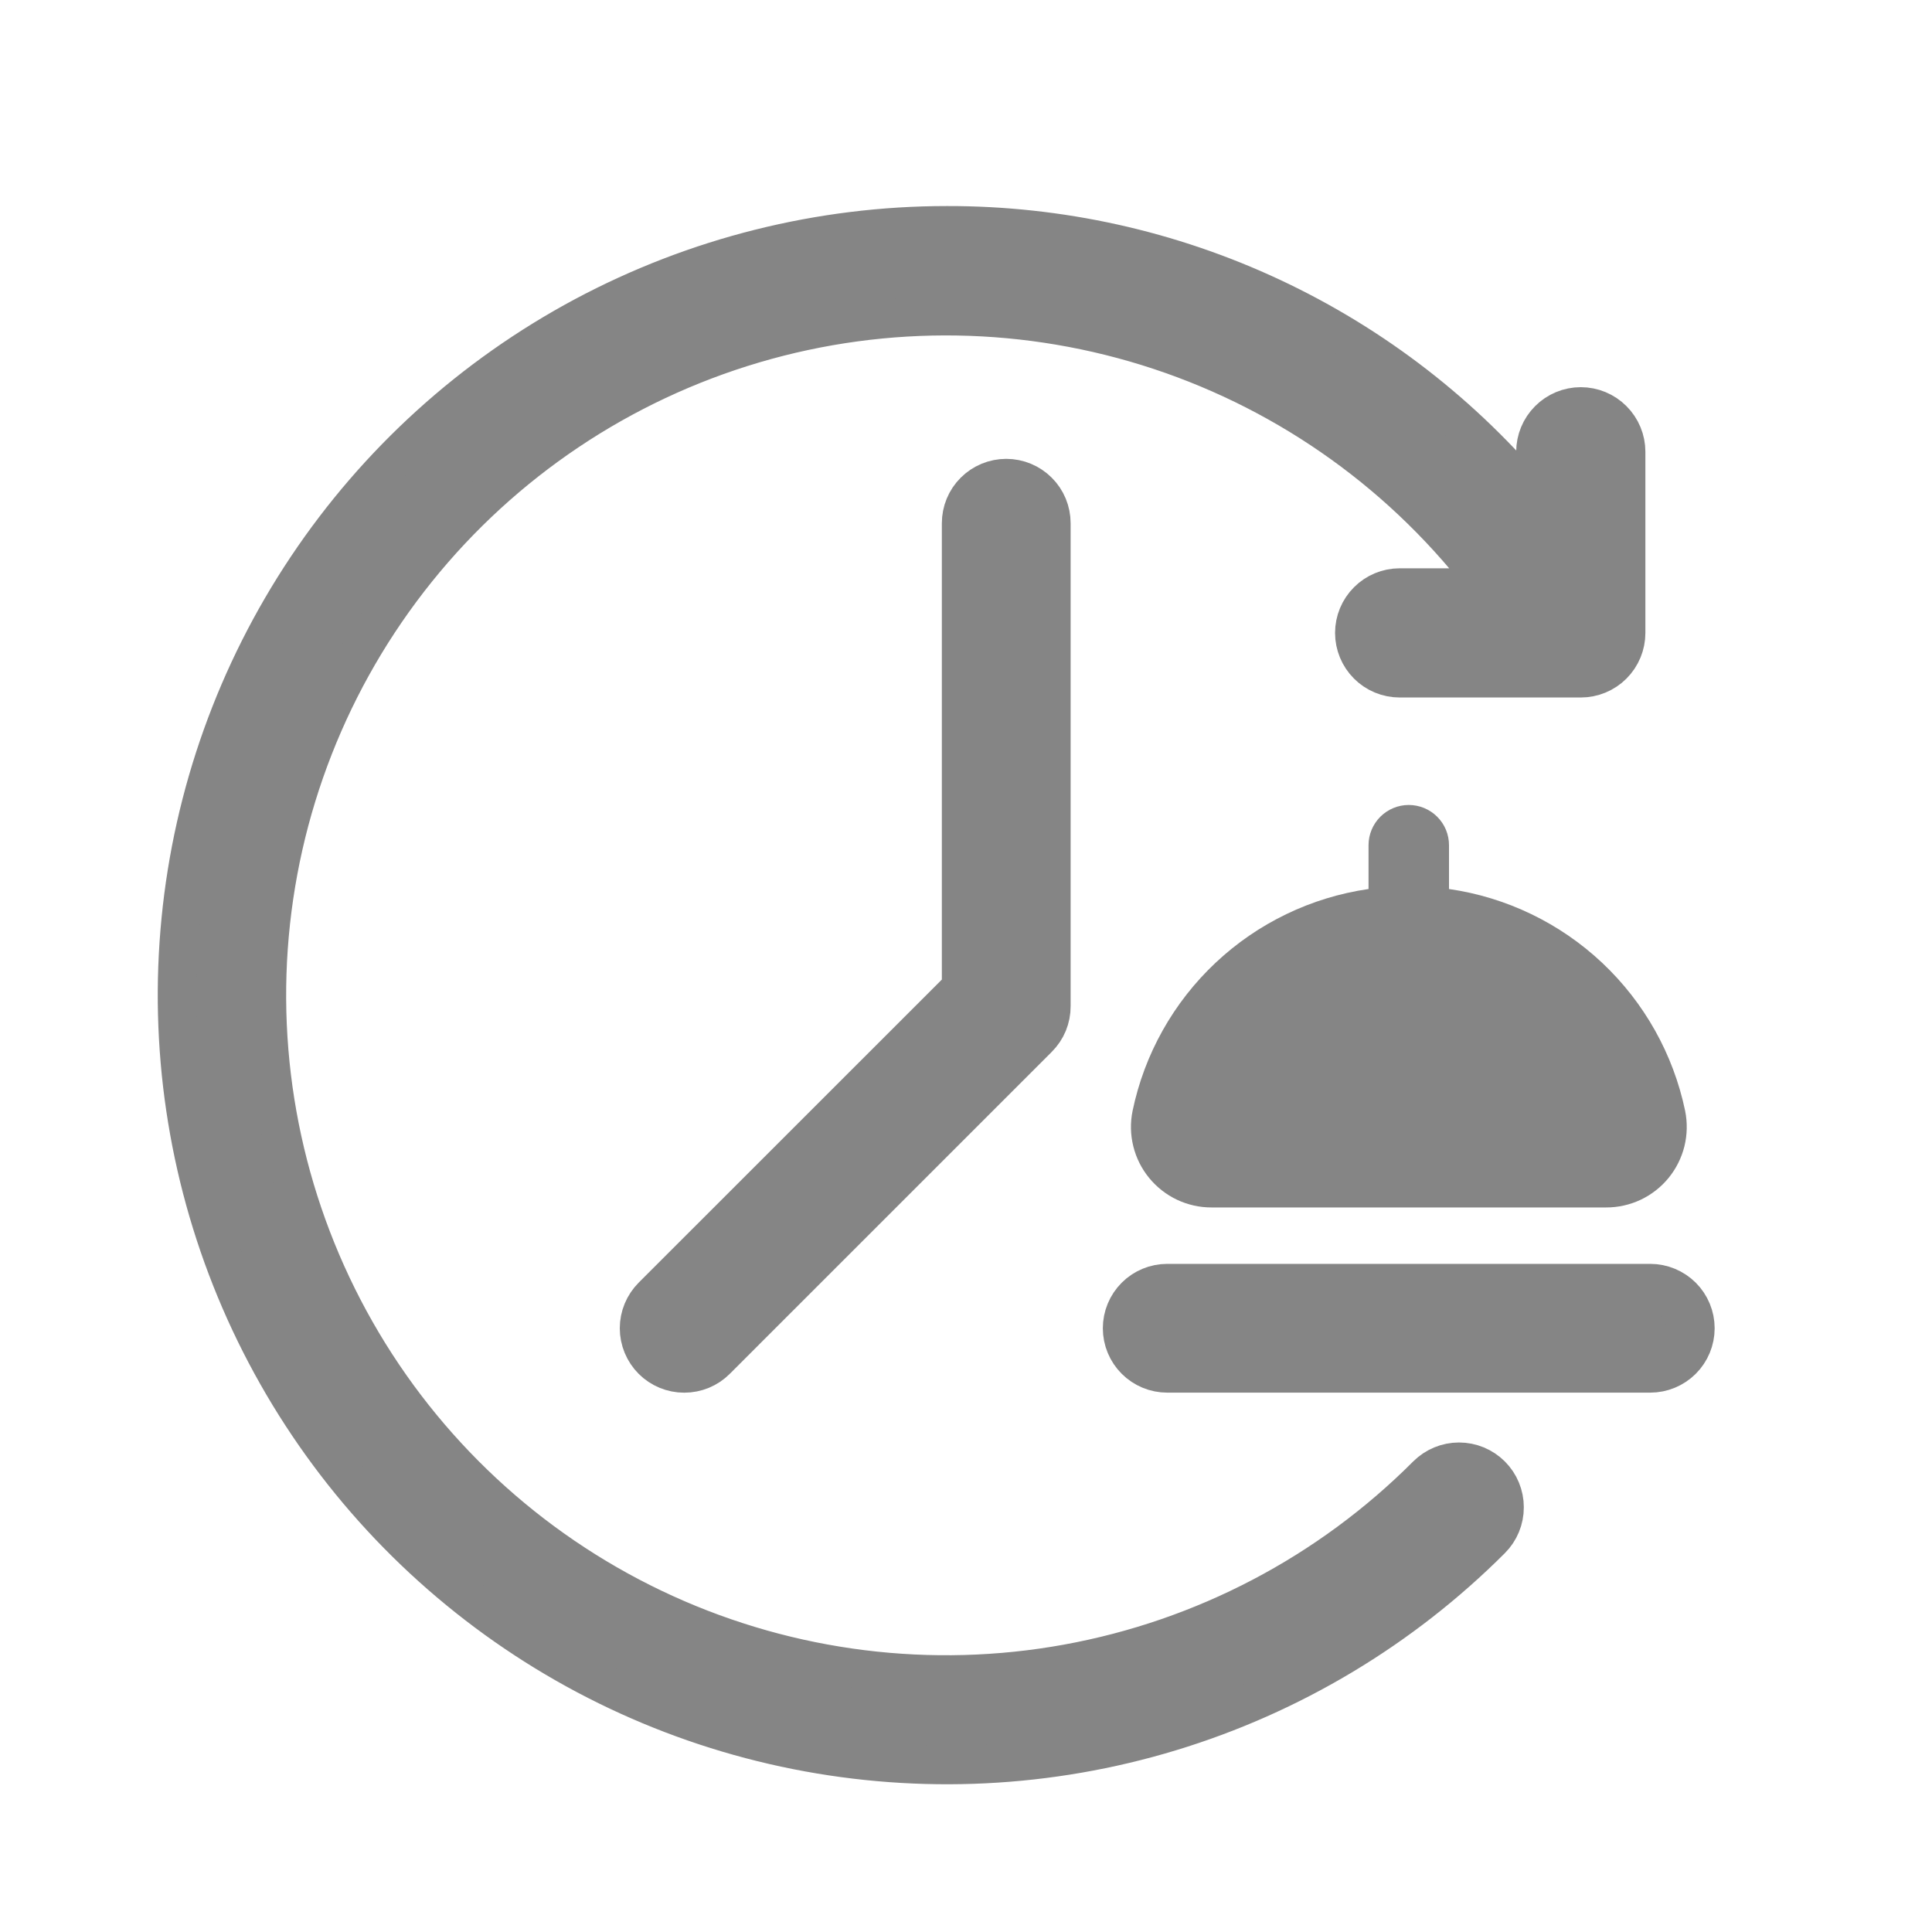 <svg width="40" height="40" viewBox="0 0 40 40" fill="none" xmlns="http://www.w3.org/2000/svg">
<path d="M20 10.833V20.488L13.576 26.91C13.42 27.067 13.332 27.279 13.332 27.5C13.332 27.721 13.42 27.933 13.576 28.09C13.733 28.247 13.945 28.334 14.166 28.334C14.388 28.334 14.6 28.247 14.756 28.09L21.423 21.423C21.5 21.346 21.562 21.254 21.604 21.153C21.645 21.051 21.667 20.943 21.666 20.833V10.833C21.666 10.612 21.579 10.4 21.422 10.244C21.266 10.088 21.054 10 20.833 10C20.612 10 20.4 10.088 20.244 10.244C20.087 10.4 20 10.612 20 10.833ZM34.166 26.667H24.166C23.945 26.667 23.733 26.755 23.577 26.911C23.421 27.067 23.333 27.279 23.333 27.5C23.333 27.721 23.421 27.933 23.577 28.089C23.733 28.245 23.945 28.333 24.166 28.333H34.166C34.387 28.333 34.599 28.245 34.756 28.089C34.912 27.933 35 27.721 35 27.5C35 27.279 34.912 27.067 34.756 26.911C34.599 26.755 34.387 26.667 34.166 26.667Z" fill="#858585" stroke="#858585"/>
<path d="M32.728 8.416C32.48 8.416 32.241 8.515 32.066 8.691C31.89 8.867 31.791 9.105 31.791 9.354V10.381C30.307 8.588 28.445 7.146 26.337 6.158C24.23 5.17 21.931 4.661 19.603 4.666C16.982 4.666 14.402 5.313 12.09 6.548C9.779 7.784 7.808 9.57 6.352 11.75C4.896 13.929 3.999 16.434 3.743 19.042C3.486 21.651 3.876 24.282 4.879 26.703C5.883 29.125 7.467 31.262 9.494 32.924C11.52 34.587 13.925 35.724 16.495 36.235C19.066 36.746 21.723 36.616 24.231 35.855C26.739 35.094 29.021 33.726 30.874 31.873C31.051 31.696 31.15 31.456 31.149 31.206C31.149 30.956 31.05 30.717 30.873 30.54C30.696 30.364 30.457 30.265 30.207 30.265C29.957 30.265 29.718 30.365 29.541 30.541C27.516 32.571 24.919 33.932 22.098 34.444C19.278 34.956 16.368 34.593 13.759 33.405C11.15 32.217 8.966 30.26 7.501 27.796C6.036 25.332 5.358 22.479 5.559 19.62C5.761 16.76 6.831 14.03 8.628 11.796C10.424 9.562 12.86 7.93 15.61 7.119C18.359 6.308 21.291 6.357 24.012 7.259C26.733 8.161 29.114 9.873 30.835 12.166H28.979C28.73 12.166 28.491 12.265 28.316 12.441C28.14 12.617 28.041 12.855 28.041 13.104C28.041 13.352 28.14 13.591 28.316 13.767C28.491 13.942 28.73 14.041 28.979 14.041H32.728C32.977 14.041 33.216 13.942 33.391 13.767C33.567 13.591 33.666 13.352 33.666 13.104V9.354C33.666 9.105 33.567 8.867 33.391 8.691C33.216 8.515 32.977 8.416 32.728 8.416Z" fill="#858585" stroke="#858585" stroke-width="0.8"/>
<path d="M29.167 16.666C28.946 16.666 28.734 16.754 28.578 16.91C28.422 17.066 28.334 17.278 28.334 17.499V18.406C27.147 18.578 26.041 19.111 25.167 19.933C24.293 20.755 23.693 21.825 23.449 22.999C23.399 23.242 23.404 23.492 23.464 23.733C23.523 23.973 23.635 24.197 23.792 24.388C23.949 24.58 24.146 24.734 24.37 24.84C24.593 24.945 24.838 25 25.085 24.999H33.252C33.499 25 33.744 24.945 33.968 24.84C34.191 24.734 34.389 24.58 34.546 24.388C34.702 24.197 34.814 23.973 34.874 23.733C34.933 23.492 34.938 23.242 34.889 22.999C34.644 21.825 34.043 20.754 33.169 19.932C32.294 19.11 31.188 18.577 30 18.406V17.499C30 17.278 29.913 17.066 29.756 16.91C29.6 16.754 29.388 16.666 29.167 16.666Z" fill="#858585"/>
</svg>

